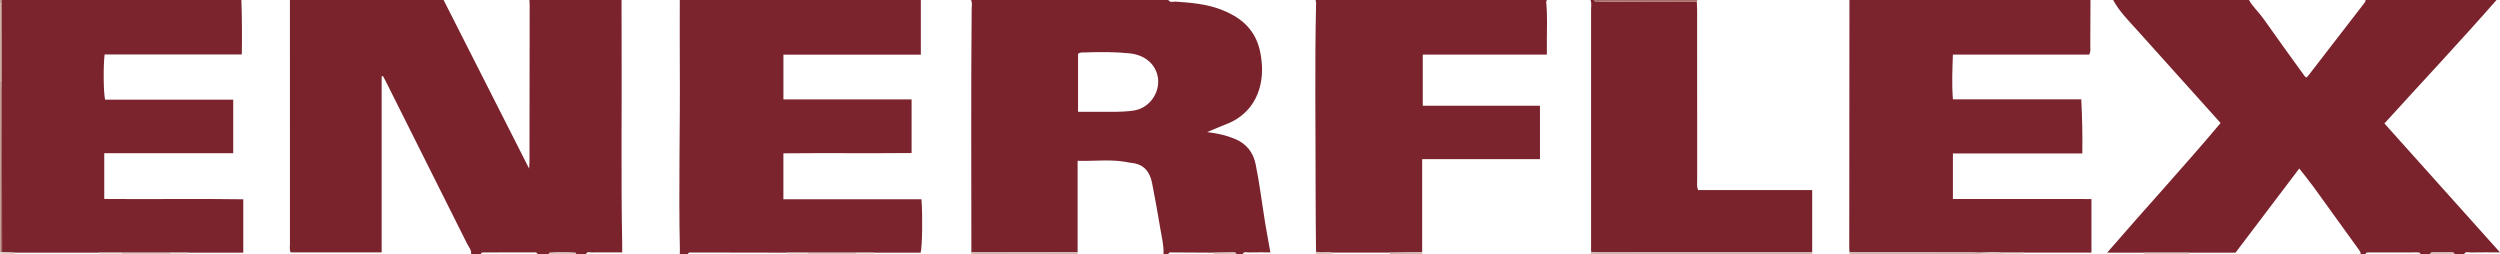 <?xml version="1.0" encoding="iso-8859-1"?>
<!-- Generator: Adobe Illustrator 27.0.0, SVG Export Plug-In . SVG Version: 6.00 Build 0)  -->
<svg version="1.1" id="Layer_1" xmlns="http://www.w3.org/2000/svg" xmlns:xlink="http://www.w3.org/1999/xlink" x="0px" y="0px"
	 viewBox="0 0 1545.348 157.024" style="enable-background:new 0 0 1545.348 157.024;" xml:space="preserve">
<g>
	<path style="fill:#7B232C;" d="M327.204,0.012c19,0,38,0,57,0c0.072,8.144-0.003,16.291,0.039,24.433
		c0.212,41.984-0.433,83.971,0.359,125.952c0.033,1.765,0.004,3.531,0.004,5.612c-6.672,0-12.812-0.044-18.951,0.039
		c-1.168,0.016-2.701-0.749-3.451,0.964c-2,0-4,0-6,0c-0.157-0.267-0.302-0.757-0.474-0.767c-5.35-0.302-10.704-0.36-16.054-0.002
		c-0.174,0.012-0.316,0.502-0.472,0.769c-2.333,0-4.667,0-7,0c-0.246-1.092-1.127-0.994-1.922-0.994
		c-10.372,0.004-20.744,0.015-31.115,0.033c-0.794,0.001-1.674-0.105-1.962,0.961c-2,0-4,0-6,0c0.315-2.563-1.464-4.343-2.478-6.372
		c-16.777-33.568-33.602-67.111-50.422-100.658c-0.509-1.016-1.069-2.005-1.606-3.007c-0.261,0.072-0.522,0.144-0.783,0.216
		c0,36.252,0,72.504,0,108.84c-19.059,0-37.656,0-56.306,0c-0.743-1.935-0.383-3.778-0.384-5.565
		c-0.025-50.151-0.021-100.303-0.022-150.454c31.667,0,63.333,0,95,0c17.451,34.396,34.903,68.792,52.862,104.189
		c0.111-2.228,0.213-3.328,0.215-4.427c0.047-32.429,0.086-64.857,0.114-97.286C327.396,1.663,327.271,0.837,327.204,0.012z"/>
	<path style="fill:#7B232C;" d="M1462.204,0.012c27,0,54,0,81,0c-22.606,25.744-46.066,50.717-69.305,76.297
		c23.776,26.523,47.386,52.861,71.449,79.704c-6.553,0-12.361-0.067-18.165,0.051c-1.323,0.027-3.016-0.83-3.979,0.949c-2,0-4,0-6,0
		c-0.183-0.745-0.722-0.989-1.42-0.99c-4.054-0.004-8.108-0.007-12.161-0.005c-0.698,0-1.235,0.252-1.419,0.995c-2,0-4,0-6,0
		c-0.283-1.063-1.166-0.975-1.956-0.975c-10.026-0.003-20.052,0.006-30.078,0.021c-0.793,0.001-1.671-0.104-1.966,0.954
		c-1,0-2,0-3,0c0.113-1.295-0.738-2.158-1.409-3.09c-9.225-12.804-18.426-25.625-27.706-38.389
		c-2.704-3.719-5.637-7.271-8.829-11.366c-13.325,17.591-26.323,34.749-39.404,52.017c-9.663,0-19.135,0-28.608,0
		c-9.362-0.005-18.724-0.01-28.085-0.014c-7.208,0-14.417,0-22.654,0c23.644-27.392,47.414-53.092,70.117-80.129
		c-17.471-19.455-34.653-38.653-51.918-57.776c-5.224-5.786-10.752-11.306-14.503-18.252c28,0,56,0,84,0
		c2.31,4.236,6.001,7.397,8.75,11.318c8.214,11.714,16.665,23.262,25.019,34.878c0.482,0.67,0.908,1.383,1.777,1.696
		c0.331-0.343,0.715-0.672,1.018-1.064c11.6-15.015,23.191-30.037,34.791-45.053C1461.973,1.252,1462.378,0.745,1462.204,0.012z"/>
	<path style="fill:#7B232C;" d="M600.204,0.012c40.667,0,81.333,0,122,0c1.149,1.869,3.002,0.877,4.5,0.983
		c9.628,0.678,19.246,1.463,28.333,5.015c10.432,4.078,18.891,10.34,22.692,21.503c1.134,3.331,1.715,6.771,2.098,10.221
		c1.797,16.2-4.431,32.545-22.195,39.183c-3.492,1.305-6.894,2.849-11.43,4.737c6.701,0.816,11.982,2.054,17.047,4.166
		c7.147,2.98,11.386,8.174,12.943,15.818c2.488,12.213,3.947,24.582,5.964,36.865c0.935,5.69,2.026,11.354,3.133,17.509
		c-4.726,0-9.184-0.058-13.638,0.039c-1.168,0.025-2.697-0.747-3.447,0.962c-1.333,0-2.667,0-4,0
		c-0.178-0.75-0.717-0.999-1.415-0.991c-4.213,0.05-8.425,0.107-12.638,0.162c-8.489-0.051-16.978-0.114-25.467-0.134
		c-0.902-0.002-2.059-0.39-2.48,0.962c-1,0-2,0-3,0c0.251-5.375-1.137-10.556-1.989-15.785c-1.523-9.342-3.235-18.657-5.045-27.949
		c-1.365-7.006-5.066-11.849-12.748-12.59c-1.483-0.143-2.945-0.502-4.42-0.738c-9.408-1.504-18.854-0.25-28.887-0.539
		c0,18.93,0,37.705,0,56.48c-21.235,0.037-42.47,0.076-63.705,0.1c-0.657,0.001-1.314-0.169-1.97-0.259
		c0.013-50.11-0.284-100.22,0.189-150.329C600.646,3.609,601.14,1.744,600.204,0.012z M666.38,69.115
		c7.015,0,13.504,0.013,19.994-0.006c2.665-0.008,5.336,0.006,7.995-0.154c2.489-0.15,5.002-0.331,7.439-0.822
		c9.543-1.921,15.972-12.18,13.654-21.612c-1.861-7.571-8.351-12.63-17.209-13.547c-9.138-0.946-18.292-0.89-27.451-0.572
		c-1.451,0.05-3.011-0.241-4.421,0.862C666.38,44.972,666.38,56.751,666.38,69.115z"/>
	<path style="fill:#7C242D;" d="M425.204,157.012c-1.667,0-3.333,0-5,0c0.021-0.996,0.08-1.993,0.058-2.989
		c-0.842-37.718,0.218-75.437-0.041-113.156c-0.094-13.618-0.016-27.237-0.017-40.855c49.667,0,99.333,0,149,0
		c0,11.09,0,22.179,0,33.766c-28.742,0-56.79,0-84.935,0c0,9.406,0,18.303,0,27.669c26.52,0,52.748,0,79.226,0
		c0,11.208,0,21.944,0,33.145c-26.604,0.258-52.951-0.087-79.247,0.189c0,9.743,0,18.816,0,28.395c28.645,0,57.018,0,85.339,0
		c0.801,9.577,0.525,29.197-0.503,32.989c-9.557,0-19.209,0-28.86,0c-3.663,0.006-7.326,0.012-10.988,0.018
		c-10.021-0.001-20.042-0.002-30.063-0.003c-4.33,0.001-8.659,0.002-12.989,0.003c-19.652-0.035-39.304-0.072-58.957-0.101
		C426.427,156.08,425.534,155.955,425.204,157.012z"/>
	<path style="fill:#7C242D;" d="M1143.204,0.012c49.667,0,99.333,0,149,0c-0.03,9.47-0.038,18.939-0.111,28.409
		c-0.012,1.607,0.425,3.297-0.707,5.324c-27.873,0-55.918,0-84.221,0c-0.324,9.406-0.734,18.298,0.007,27.659
		c26.526,0,52.756,0,79.35,0c0.564,11.312,0.806,22.16,0.632,33.462c-27.05,0-53.443,0-79.986,0c0,9.525,0,18.605,0,28.143
		c5.836,0,11.458,0,17.079,0c5.83,0,11.66,0,17.489,0c5.663,0,11.327,0,16.99,0c5.83,0,11.66-0.012,17.489,0.004
		c5.577,0.015,11.16-0.073,16.596,0.061c0,11.333,0,21.932,0,33.088c-14.023,0-27.805,0-41.587,0
		c-4.333,0.005-8.665,0.011-12.998,0.016c-4.665-0.325-9.33-0.192-13.994,0.011c-1.817-0.059-3.634-0.167-5.451-0.169
		c-25.179-0.031-50.357-0.047-75.536-0.067c-0.054-0.829-0.156-1.658-0.155-2.488C1143.123,102.314,1143.164,51.163,1143.204,0.012z
		"/>
	<path style="fill:#7B242D;" d="M1.204,0.012c49.333,0,98.667,0,148,0c0.366,11.09,0.473,22.178,0.256,33.671
		c-28.675,0-56.757,0-84.774,0c-0.904,6.154-0.743,24.077,0.292,27.929c26.316,0,52.741,0,79.184,0c0,11.154,0,21.9,0,33.066
		c-26.727,0-53.14,0-79.718,0c0,9.642,0,18.857,0,28.298c28.837,0.279,57.391-0.25,85.937,0.208c0,11.276,0,21.862,0,32.998
		c-11.56,0-22.858,0-34.156,0c-3.663,0-7.326-0.001-10.989-0.001c-10.021-0.001-20.042-0.002-30.063-0.003
		c-4.663-0.006-9.325-0.012-13.988-0.017c-17.313,0.004-34.626,0.007-51.939,0.011c-2.658-0.089-5.315-0.178-7.973-0.267
		C1.252,122.59,1.234,89.275,1.203,55.96c-0.002-1.996-0.102-3.991-0.156-5.987C1.099,33.319,1.152,16.666,1.204,0.012z"/>
	<path style="fill:#7B242D;" d="M813.204,0.012c47.667,0,95.333,0,143,0c-0.154,0.454-0.48,0.925-0.436,1.358
		c0.786,7.815,0.446,15.646,0.409,23.473c-0.013,2.78-0.002,5.56-0.002,8.921c-26.017,0-51.376,0-76.7,0c0,10.861,0,21.114,0,31.58
		c8.287,0,16.269,0,24.252,0c8.164,0,16.327-0.003,24.491,0.001c7.921,0.004,15.843-0.02,23.693,0.018c0,11.307,0,21.882,0,32.998
		c-24.394,0-48.465,0-72.817,0c0,19.532,0,38.517,0,57.502c-6.65,0.097-13.299,0.195-19.949,0.292
		c-11.966-0.003-23.931-0.006-35.896-0.009c-3.231-0.616-6.55,0.419-9.764-0.517c-0.089-12.475-0.262-24.95-0.252-37.425
		c0.031-38.756-0.593-77.513,0.298-116.267C813.544,1.3,813.318,0.655,813.204,0.012z"/>
	<path style="fill:#7B232C;" d="M983.204,0.012c0.667,0,1.333,0,2,0c1.31,1.989,3.326,0.977,4.965,0.987
		c19.566,0.12,39.134,0.122,58.701,0.155c0.068,1.826,0.195,3.651,0.196,5.477c0.01,34.974-0.003,69.947,0.023,104.921
		c0.001,1.784-0.372,3.63,0.577,5.936c23.404,0,46.925,0,70.521,0c0,13.221,0,25.859,0,38.496
		c-44.072,0.01-88.144,0.024-132.216,0.016c-1.486,0-2.972-0.219-4.458-0.337c0.005-49.768,0.016-99.537-0.009-149.305
		C983.502,4.247,983.885,2.099,983.204,0.012z"/>
	<path style="fill:#D2B5AF;" d="M983.204,157.012c0.103-0.449,0.205-0.898,0.308-1.348c1.486,0.117,2.972,0.336,4.458,0.337
		c44.072,0.008,88.144-0.006,132.216-0.016c0.006,0.342,0.012,0.685,0.018,1.027C1074.538,157.012,1028.871,157.012,983.204,157.012
		z"/>
	<path style="fill:#A76E68;" d="M1.047,49.973c0.054,1.996,0.155,3.991,0.156,5.987c0.031,33.315,0.049,66.629,0.07,99.944
		c-0.356,0.036-0.713,0.072-1.069,0.108c0-35.333,0-70.667,0-106C0.485,49.999,0.766,49.986,1.047,49.973z"/>
	<path style="fill:#D2B5AF;" d="M1143.204,157.012c0.014-0.353,0.027-0.706,0.041-1.059c25.179,0.02,50.357,0.036,75.536,0.067
		c1.817,0.002,3.634,0.11,5.451,0.169c-0.013,0.274-0.022,0.549-0.027,0.823C1197.204,157.012,1170.204,157.012,1143.204,157.012z"
		/>
	<path style="fill:#D2B5AF;" d="M666.115,155.892c0.03,0.373,0.059,0.747,0.089,1.12c-22,0-44,0-66,0
		c0.078-0.427,0.157-0.853,0.235-1.28c0.657,0.09,1.314,0.26,1.97,0.259C623.645,155.968,644.88,155.929,666.115,155.892z"/>
	<path style="fill:#A76E68;" d="M1049.204,0.012c-0.111,0.381-0.223,0.761-0.334,1.142c-19.567-0.033-39.134-0.035-58.701-0.155
		c-1.639-0.01-3.655,1.002-4.965-0.987C1006.538,0.012,1027.871,0.012,1049.204,0.012z"/>
	<path style="fill:#B27E78;" d="M1.047,49.973c-0.281,0.012-0.562,0.025-0.843,0.039c0-16.01-0.013-32.019,0.05-48.029
		c0.002-0.627-0.997-2.133,0.95-1.971C1.152,16.666,1.099,33.319,1.047,49.973z"/>
	<path style="fill:#DBC3BE;" d="M75.173,156.178c10.021,0.001,20.042,0.002,30.063,0.003c-0.018,0.277-0.029,0.554-0.032,0.831
		c-10,0-20,0-30,0C75.203,156.734,75.192,156.456,75.173,156.178z"/>
	<path style="fill:#DBC3BE;" d="M499.173,156.179c10.021,0.001,20.042,0.002,30.063,0.003c-0.018,0.276-0.029,0.553-0.032,0.83
		c-10,0-20,0-30,0C499.203,156.734,499.192,156.456,499.173,156.179z"/>
	<path style="fill:#DFCBC7;" d="M1353.248,156.184c-0.021,0.276-0.035,0.552-0.044,0.828c-9.333,0-18.667,0-28,0
		c0.007-0.282-0.007-0.563-0.041-0.843C1334.525,156.174,1343.886,156.179,1353.248,156.184z"/>
	<path style="fill:#D2B5AF;" d="M859.204,157.012c0.028-0.288,0.008-0.573-0.06-0.855c6.65-0.097,13.299-0.195,19.949-0.292
		c0.037,0.382,0.074,0.765,0.111,1.147C872.538,157.012,865.871,157.012,859.204,157.012z"/>
	<path style="fill:#DBC3BE;" d="M339.204,157.012c0.157-0.267,0.298-0.757,0.472-0.769c5.35-0.359,10.703-0.301,16.054,0.002
		c0.172,0.01,0.317,0.501,0.474,0.767C350.538,157.012,344.871,157.012,339.204,157.012z"/>
	<path style="fill:#DBC3BE;" d="M1502.204,157.012c0.184-0.743,0.721-0.995,1.419-0.995c4.054-0.002,8.108,0.001,12.161,0.005
		c0.698,0.001,1.236,0.244,1.42,0.99C1512.204,157.012,1507.204,157.012,1502.204,157.012z"/>
	<path style="fill:#ECE1DE;" d="M75.173,156.178c0.019,0.278,0.03,0.555,0.031,0.834c-4.667,0-9.333,0-14,0
		c0.009-0.284,0.003-0.568-0.019-0.851C65.848,156.167,70.51,156.173,75.173,156.178z"/>
	<path style="fill:#DBC3BE;" d="M750.204,157.012c-0.009-0.277-0.027-0.553-0.053-0.828c4.213-0.055,8.425-0.112,12.638-0.162
		c0.698-0.008,1.237,0.241,1.415,0.991C759.538,157.012,754.871,157.012,750.204,157.012z"/>
	<path style="fill:#DFCBC7;" d="M1224.204,157.012c0.005-0.275,0.014-0.549,0.027-0.823c4.665-0.204,9.329-0.337,13.994-0.011
		c-0.015,0.278-0.022,0.556-0.022,0.834C1233.538,157.012,1228.871,157.012,1224.204,157.012z"/>
	<path style="fill:#ECE1DE;" d="M499.173,156.179c0.02,0.277,0.03,0.555,0.031,0.833c-4.333,0-8.667,0-13,0
		c-0.002-0.277-0.009-0.553-0.02-0.83C490.513,156.181,494.843,156.18,499.173,156.179z"/>
	<path style="fill:#ECE1DE;" d="M1238.204,157.012c0-0.278,0.007-0.556,0.022-0.834c4.333-0.005,8.665-0.011,12.998-0.016
		c-0.022,0.283-0.028,0.566-0.02,0.85C1246.871,157.012,1242.538,157.012,1238.204,157.012z"/>
	<path style="fill:#ECE1DE;" d="M105.204,157.012c0.003-0.277,0.013-0.554,0.032-0.831c3.663,0,7.326,0.001,10.989,0.001
		c-0.011,0.276-0.018,0.553-0.021,0.83C112.538,157.012,108.871,157.012,105.204,157.012z"/>
	<path style="fill:#ECE1DE;" d="M529.204,157.012c0.003-0.277,0.013-0.554,0.032-0.83c3.663-0.006,7.326-0.012,10.988-0.018
		c-0.021,0.282-0.027,0.565-0.02,0.848C536.538,157.012,532.871,157.012,529.204,157.012z"/>
	<path style="fill:#DBC3BE;" d="M823.247,156.148c-0.063,0.286-0.078,0.574-0.043,0.864c-3.333,0-6.667,0-10,0
		c0.093-0.46,0.186-0.92,0.279-1.381C816.698,156.567,820.016,155.532,823.247,156.148z"/>
	<path style="fill:#DFCBC7;" d="M9.246,156.172c-0.032,0.279-0.046,0.559-0.042,0.84c-2.833,0-5.667-0.022-8.5,0.012
		c-1.005,0.012-0.282-0.704-0.5-1.012c0.356-0.036,0.713-0.072,1.069-0.108C3.931,155.994,6.589,156.083,9.246,156.172z"/>
</g>
</svg>
